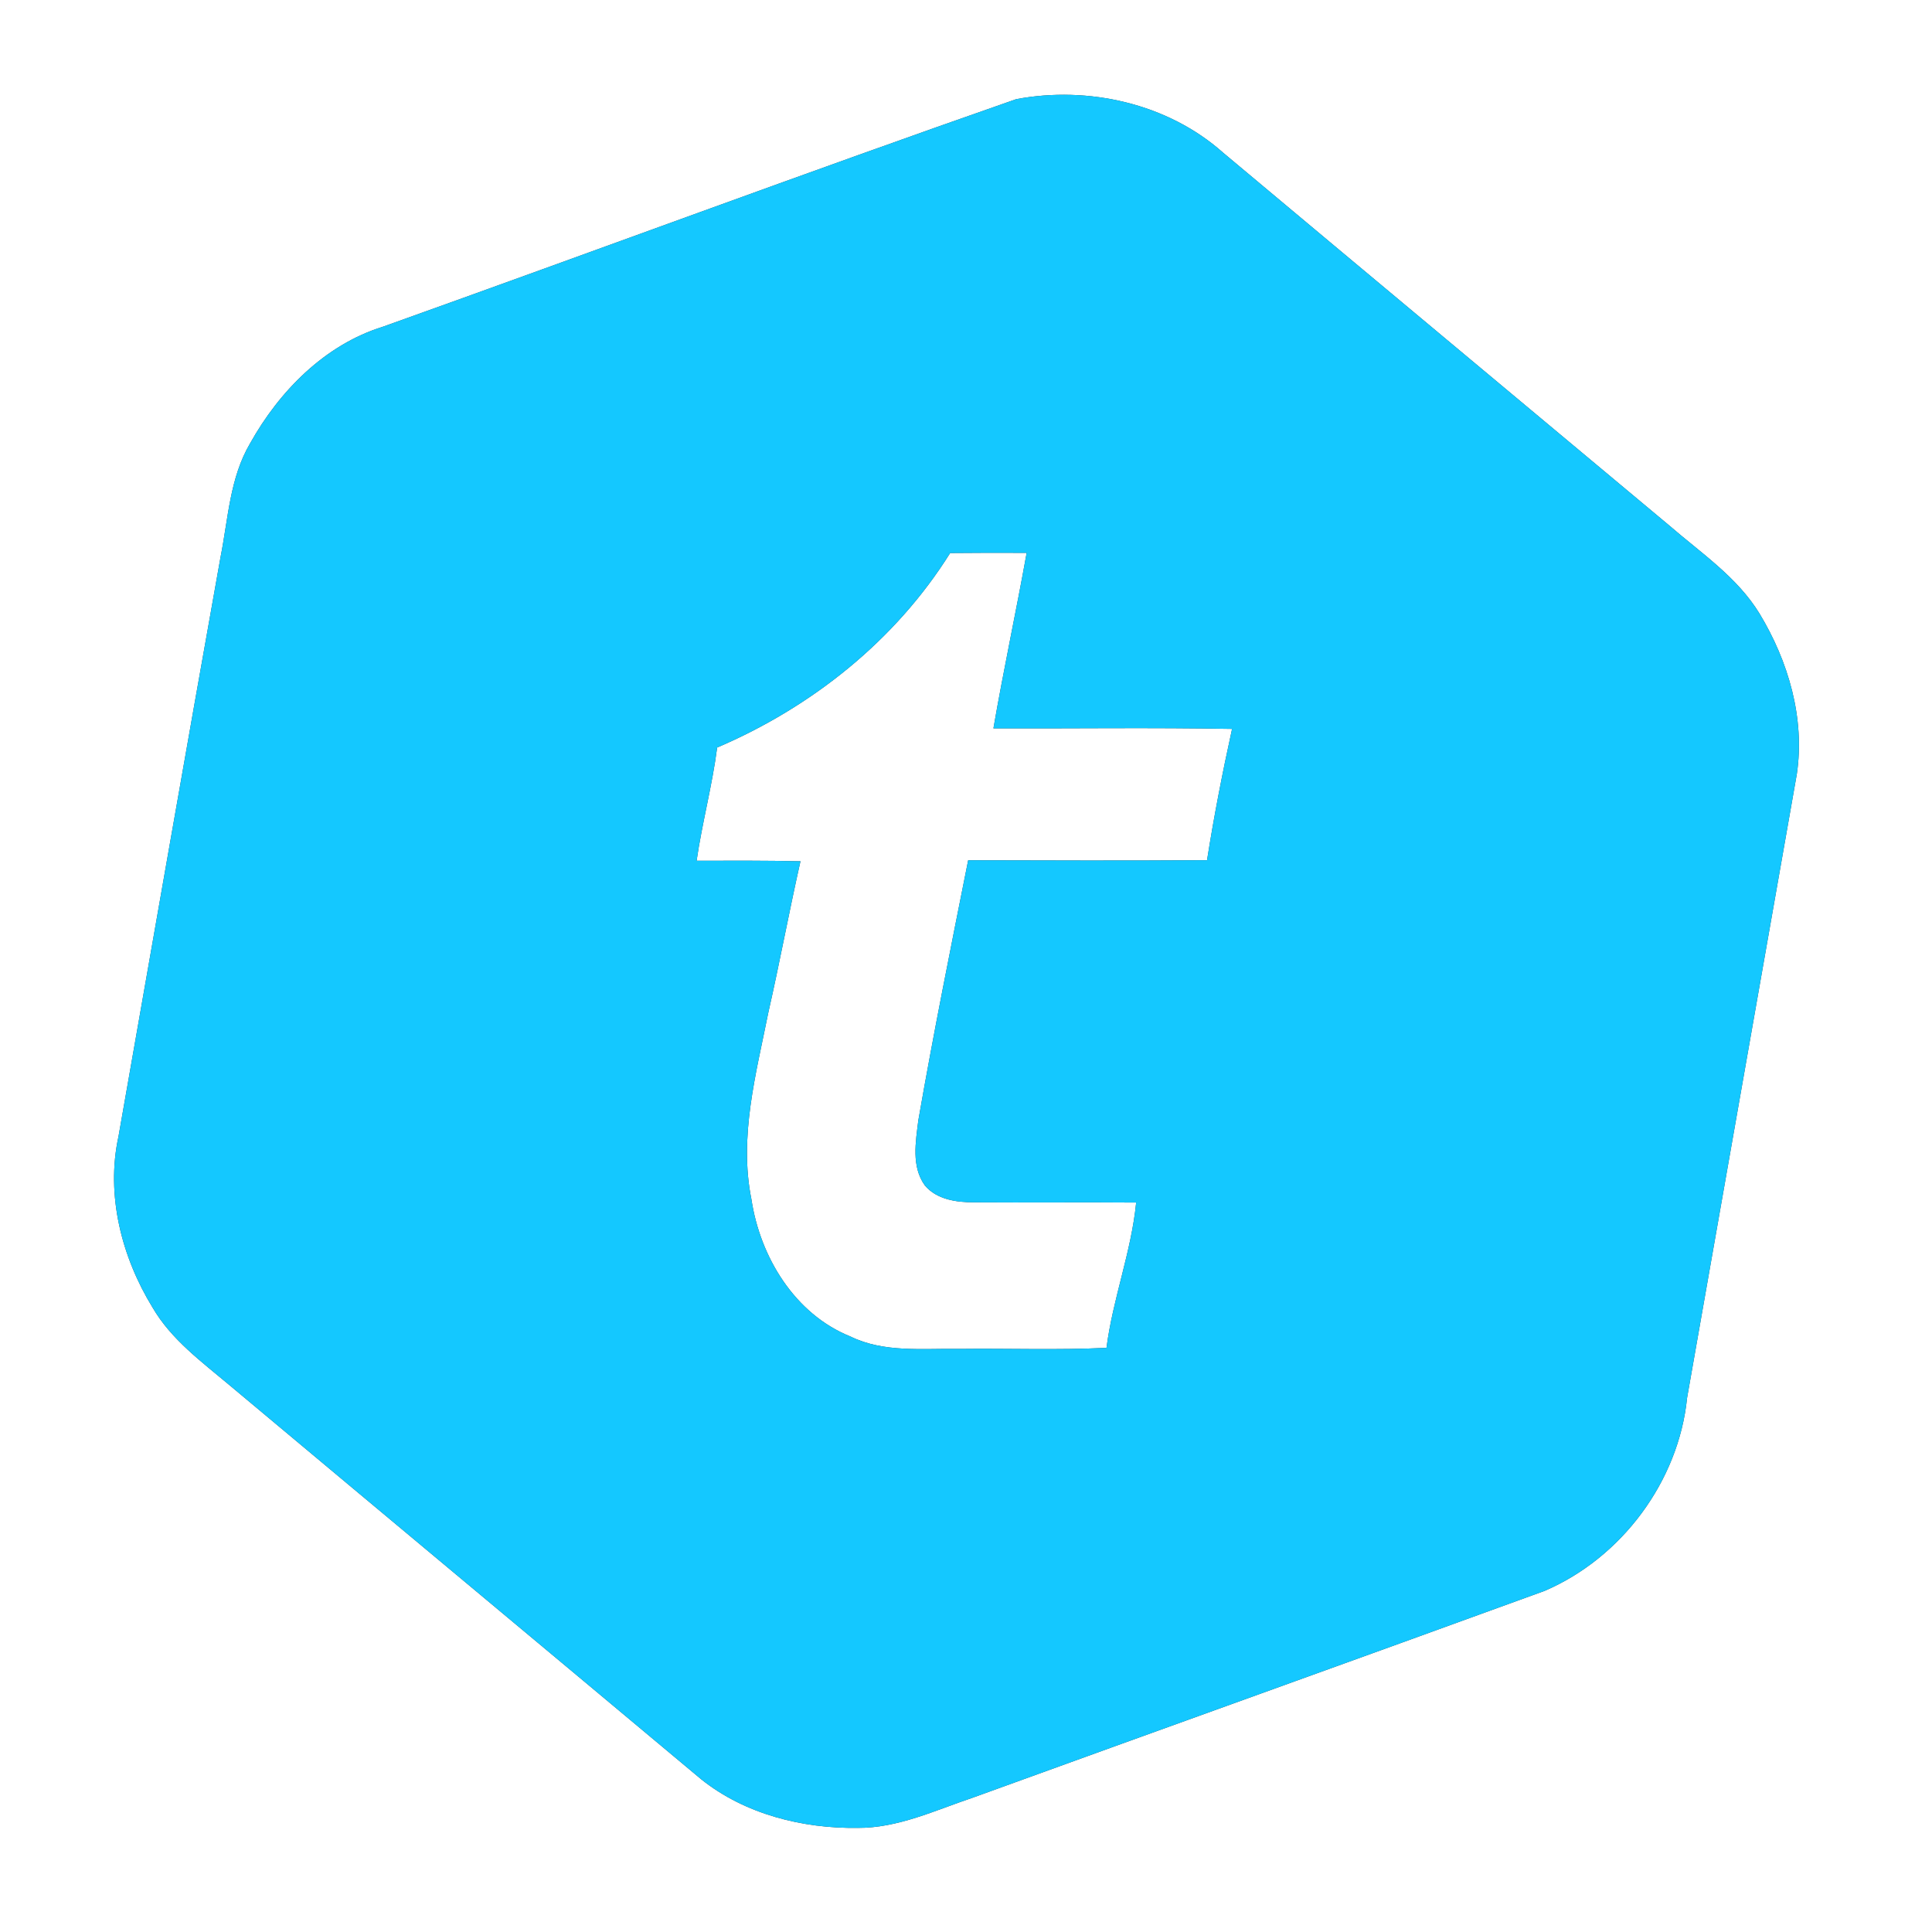 <?xml version="1.0" encoding="UTF-8" ?>
<!DOCTYPE svg PUBLIC "-//W3C//DTD SVG 1.1//EN" "http://www.w3.org/Graphics/SVG/1.1/DTD/svg11.dtd">
<svg width="250pt" height="250pt" viewBox="0 0 250 250" version="1.1" xmlns="http://www.w3.org/2000/svg">
<rect x="0" y="0" width="250" height="250" fill="#333333" stroke="none"/>
<g id="#ffffffff">
<path fill="#ffffff" opacity="1.00" d=" M 0.00 0.00 L 250.00 0.00 L 250.00 250.00 L 0.00 250.00 L 0.00 0.00 M 131.50 12.83 C 104.11 22.39 76.90 32.51 49.57 42.27 C 42.04 44.60 36.14 50.61 32.37 57.36 C 29.73 61.83 29.53 67.11 28.54 72.08 C 24.08 97.06 19.72 122.07 15.33 147.07 C 13.68 154.64 15.74 162.67 19.74 169.19 C 22.16 173.35 26.11 176.22 29.72 179.26 C 50.05 196.28 70.43 213.25 90.76 230.26 C 96.41 234.76 103.83 236.62 110.96 236.53 C 116.19 236.56 120.99 234.26 125.84 232.63 C 150.51 223.68 175.21 214.84 199.87 205.86 C 209.83 201.59 217.22 191.69 218.31 180.87 C 223.04 153.97 227.78 127.07 232.51 100.16 C 233.58 92.93 231.41 85.55 227.67 79.38 C 224.78 74.66 220.08 71.54 215.98 67.98 C 196.74 51.90 177.48 35.85 158.26 19.75 C 151.10 13.38 140.81 11.08 131.50 12.83 Z" />
<path fill="#ffffff" opacity="1.00" d=" M 92.80 96.73 C 105.02 91.51 115.87 82.88 122.95 71.56 C 126.25 71.53 129.55 71.52 132.85 71.54 C 131.49 79.12 129.86 86.66 128.55 94.25 C 138.84 94.28 149.14 94.13 159.43 94.32 C 158.19 99.95 157.09 105.61 156.19 111.31 C 145.89 111.38 135.59 111.35 125.28 111.32 C 123.05 122.52 120.79 133.72 118.83 144.98 C 118.49 147.77 117.91 150.95 119.68 153.40 C 121.21 155.22 123.76 155.58 126.00 155.58 C 133.01 155.63 140.01 155.55 147.02 155.61 C 146.39 162.00 144.00 168.05 143.18 174.41 C 136.80 174.72 130.42 174.47 124.05 174.55 C 119.36 174.47 114.40 175.07 110.04 172.94 C 102.83 170.04 98.35 162.63 97.23 155.17 C 95.60 147.08 97.84 138.94 99.42 131.03 C 100.90 124.52 102.11 117.96 103.58 111.45 C 99.10 111.35 94.62 111.37 90.14 111.38 C 90.86 106.46 92.16 101.66 92.80 96.73 Z" />
</g>
<g id="#14c8ffff">
<path fill="#14c8ff" opacity="1.00" d=" M 131.50 12.83 C 140.81 11.08 151.10 13.38 158.26 19.75 C 177.48 35.85 196.74 51.90 215.98 67.98 C 220.08 71.54 224.78 74.66 227.67 79.38 C 231.41 85.55 233.58 92.93 232.51 100.16 C 227.78 127.07 223.04 153.97 218.31 180.87 C 217.22 191.69 209.83 201.59 199.87 205.86 C 175.21 214.84 150.51 223.68 125.84 232.63 C 120.99 234.26 116.19 236.56 110.96 236.53 C 103.83 236.62 96.41 234.76 90.76 230.26 C 70.43 213.25 50.05 196.28 29.72 179.26 C 26.11 176.22 22.16 173.35 19.74 169.19 C 15.74 162.67 13.68 154.64 15.33 147.07 C 19.72 122.07 24.08 97.06 28.54 72.08 C 29.53 67.11 29.73 61.83 32.37 57.36 C 36.14 50.61 42.04 44.60 49.57 42.27 C 76.90 32.51 104.11 22.39 131.50 12.83 M 92.80 96.73 C 92.16 101.66 90.86 106.46 90.14 111.38 C 94.62 111.37 99.10 111.35 103.58 111.45 C 102.11 117.96 100.90 124.52 99.42 131.03 C 97.84 138.94 95.60 147.08 97.23 155.17 C 98.35 162.63 102.83 170.04 110.04 172.94 C 114.40 175.07 119.36 174.47 124.05 174.55 C 130.42 174.47 136.80 174.72 143.18 174.41 C 144.00 168.05 146.39 162.00 147.02 155.61 C 140.01 155.55 133.01 155.63 126.00 155.58 C 123.76 155.58 121.21 155.22 119.68 153.40 C 117.91 150.95 118.49 147.77 118.83 144.98 C 120.79 133.72 123.05 122.52 125.28 111.32 C 135.59 111.35 145.89 111.38 156.19 111.31 C 157.09 105.61 158.19 99.95 159.43 94.32 C 149.14 94.13 138.84 94.28 128.55 94.25 C 129.86 86.66 131.49 79.12 132.85 71.54 C 129.55 71.52 126.25 71.53 122.95 71.56 C 115.87 82.88 105.02 91.51 92.80 96.73 Z" />
</g>
</svg>
